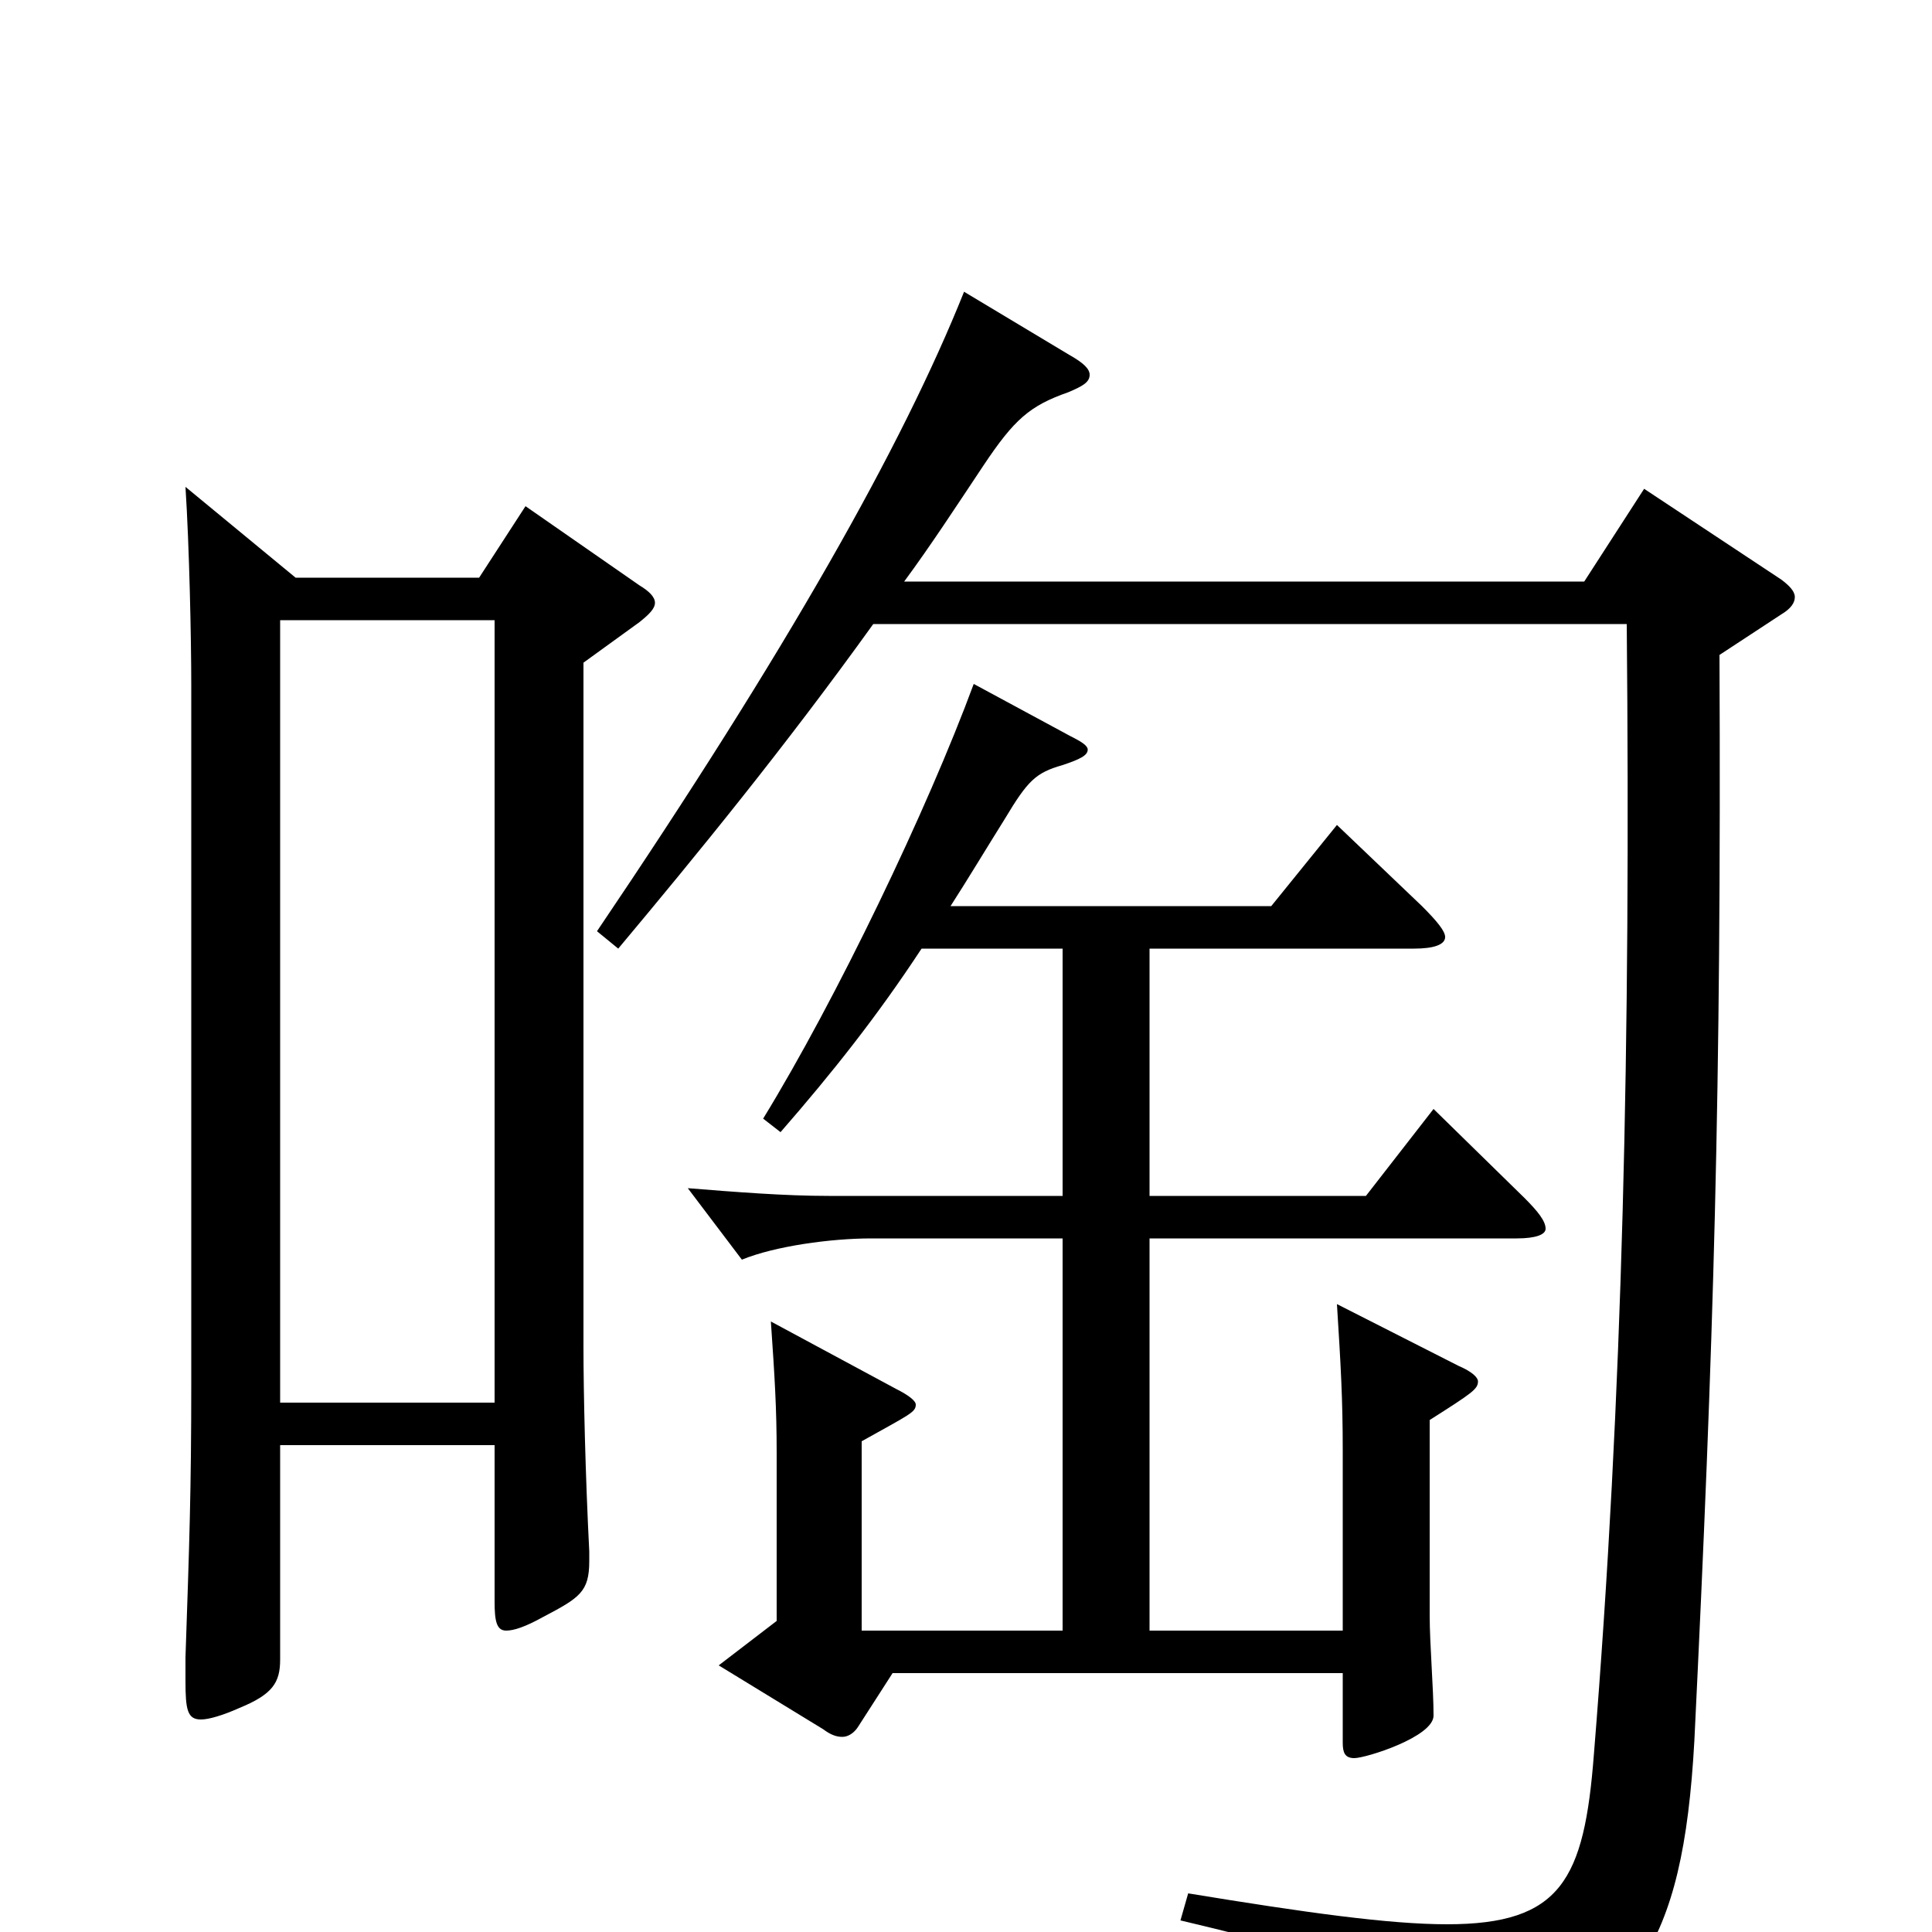 <svg xmlns="http://www.w3.org/2000/svg" viewBox="0 -1000 1000 1000">
	<path fill="#000000" d="M272 -738L248 -701H153L96 -748C98 -717 99 -669 99 -645V-285C99 -228 98 -201 96 -142V-130C96 -115 97 -110 104 -110C108 -110 115 -112 124 -116C141 -123 145 -129 145 -141V-252H256V-171C256 -161 257 -156 262 -156C266 -156 272 -158 281 -163C300 -173 305 -176 305 -192V-197C303 -236 302 -279 302 -303V-657L331 -678C336 -682 339 -685 339 -688C339 -691 336 -694 331 -697ZM145 -274V-679H256V-274ZM851 -747L820 -699H468C482 -718 495 -738 509 -759C525 -783 533 -790 553 -797C560 -800 564 -802 564 -806C564 -809 561 -812 554 -816L499 -849C467 -769 407 -663 309 -518L320 -509C361 -558 406 -613 452 -677H842C844 -461 840 -277 825 -92C820 -27 808 -4 749 -4C719 -4 676 -10 615 -20L611 -6C709 17 733 31 743 69C745 77 747 81 752 81C755 81 758 80 763 78C846 42 871 9 877 -99C887 -305 891 -434 890 -661L922 -682C927 -685 929 -688 929 -691C929 -694 926 -697 922 -700ZM742 -426L707 -381H595V-509H732C742 -509 748 -511 748 -515C748 -518 744 -523 736 -531L692 -573L658 -531H492C501 -545 510 -560 520 -576C532 -596 536 -600 550 -604C559 -607 563 -609 563 -612C563 -614 560 -616 554 -619L504 -646C480 -581 433 -483 395 -421L404 -414C431 -445 454 -474 477 -509H550V-381H429C406 -381 381 -383 356 -385L384 -348C401 -355 430 -359 451 -359H550V-156H446V-254C471 -268 474 -269 474 -273C474 -275 470 -278 464 -281L399 -316C401 -287 402 -271 402 -248V-161L372 -138L426 -105C430 -102 433 -101 436 -101C439 -101 442 -103 444 -106L462 -134H695V-98C695 -93 696 -90 701 -90C707 -90 742 -101 742 -112C742 -126 740 -149 740 -164V-265C762 -279 765 -281 765 -285C765 -287 762 -290 755 -293L692 -325C694 -293 695 -276 695 -249V-156H595V-359H785C795 -359 800 -361 800 -364C800 -368 796 -373 789 -380Z"/>
</svg>
